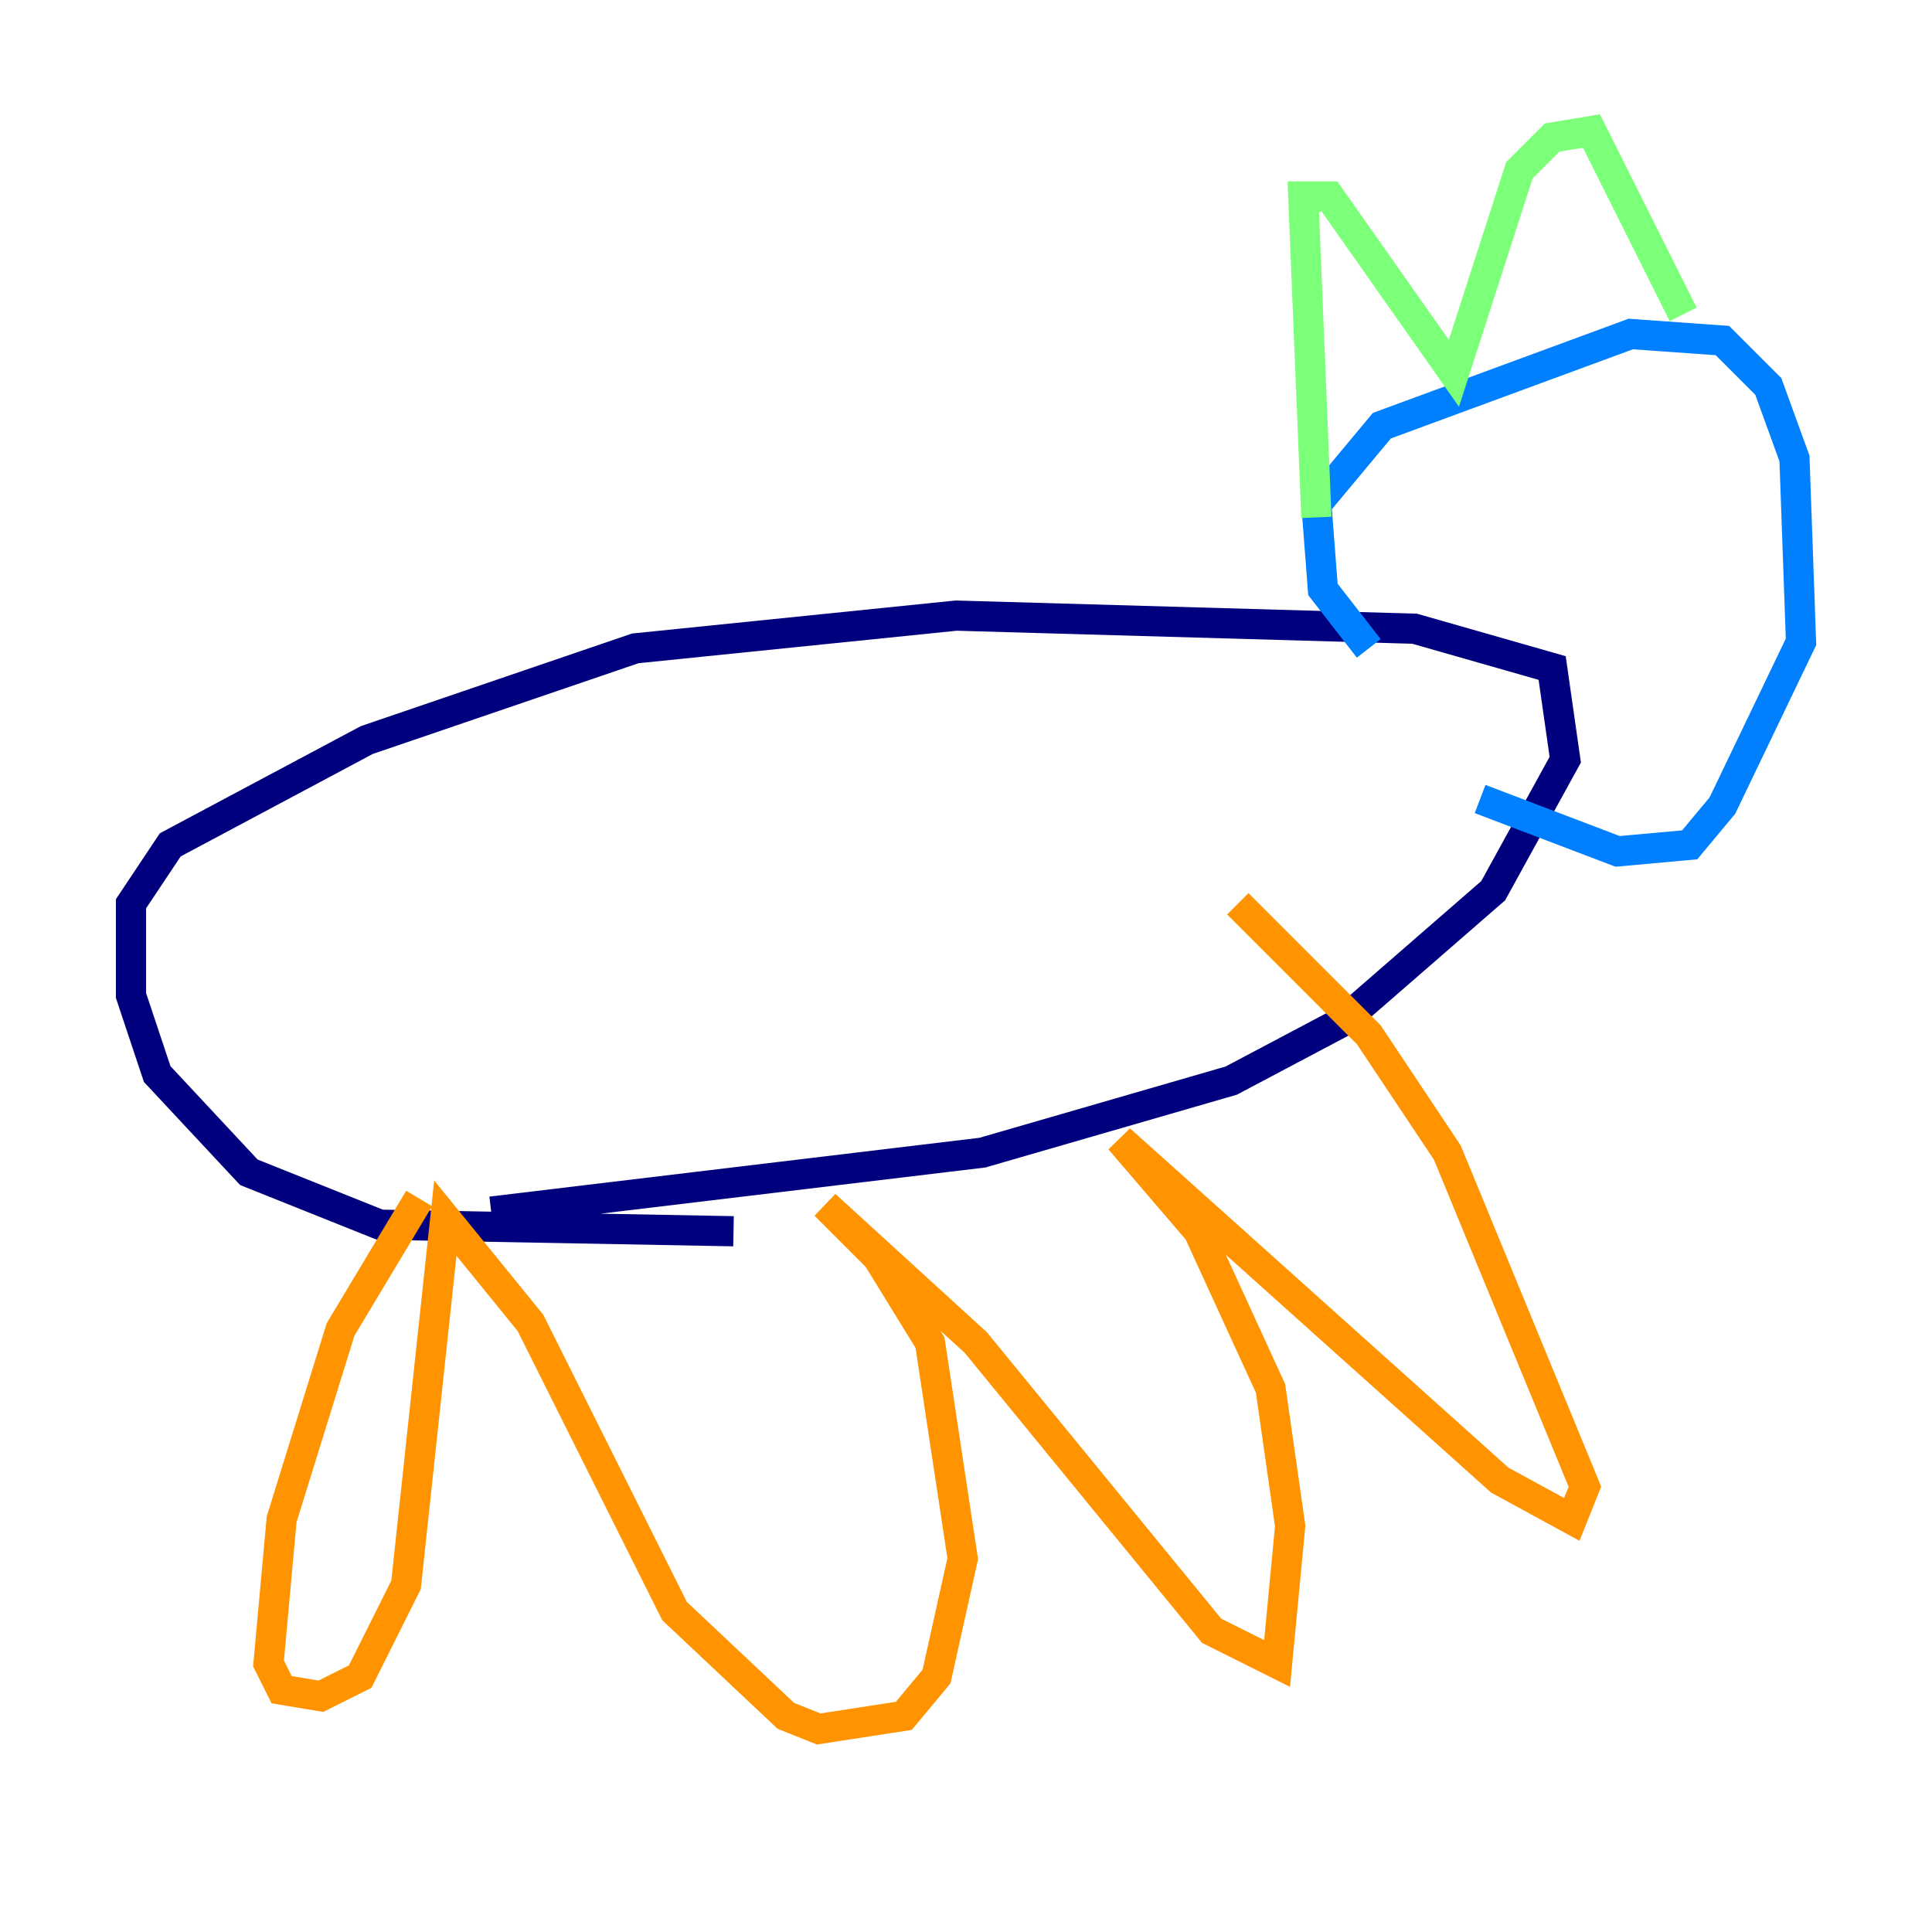 <?xml version="1.0" encoding="utf-8" ?>
<svg baseProfile="tiny" height="128" version="1.2" viewBox="0,0,128,128" width="128" xmlns="http://www.w3.org/2000/svg" xmlns:ev="http://www.w3.org/2001/xml-events" xmlns:xlink="http://www.w3.org/1999/xlink"><defs /><polyline fill="none" points="48.597,81.573 25.166,81.139 16.488,77.668 10.414,71.159 8.678,65.953 8.678,59.878 11.281,55.973 24.298,49.031 42.088,42.956 63.349,40.786 93.722,41.654 102.834,44.258 103.702,50.332 98.929,59.01 88.949,67.688 81.573,71.593 65.085,76.366 32.542,80.271" stroke="#00007f" stroke-width="2" /><polyline fill="none" points="90.685,42.956 87.647,39.051 87.214,33.41 91.552,28.203 108.041,22.129 114.115,22.563 117.153,25.6 118.888,30.373 119.322,42.522 114.115,53.37 111.946,55.973 107.173,56.407 98.061,52.936" stroke="#0080ff" stroke-width="2" /><polyline fill="none" points="87.214,34.278 86.346,13.017 88.081,13.017 96.325,24.732 100.664,11.281 102.834,9.112 105.437,8.678 111.512,20.827" stroke="#7cff79" stroke-width="2" /><polyline fill="none" points="27.77,79.403 22.563,88.081 18.658,100.664 17.79,110.21 18.658,111.946 21.261,112.38 23.864,111.078 26.902,105.003 29.505,80.705 35.146,87.647 44.691,106.739 52.068,113.681 54.237,114.549 59.878,113.681 62.047,111.078 63.783,103.268 61.614,88.949 58.142,83.308 54.671,79.837 64.651,88.949 80.271,108.041 84.61,110.21 85.478,101.098 84.176,91.986 79.403,81.573 74.197,75.498 99.363,98.061 104.136,100.664 105.003,98.495 95.891,76.366 90.685,68.556 82.007,59.878" stroke="#ff9400" stroke-width="2" /><polyline fill="none" points="9.112,73.763 9.112,73.763" stroke="#7f0000" stroke-width="2" /></svg>